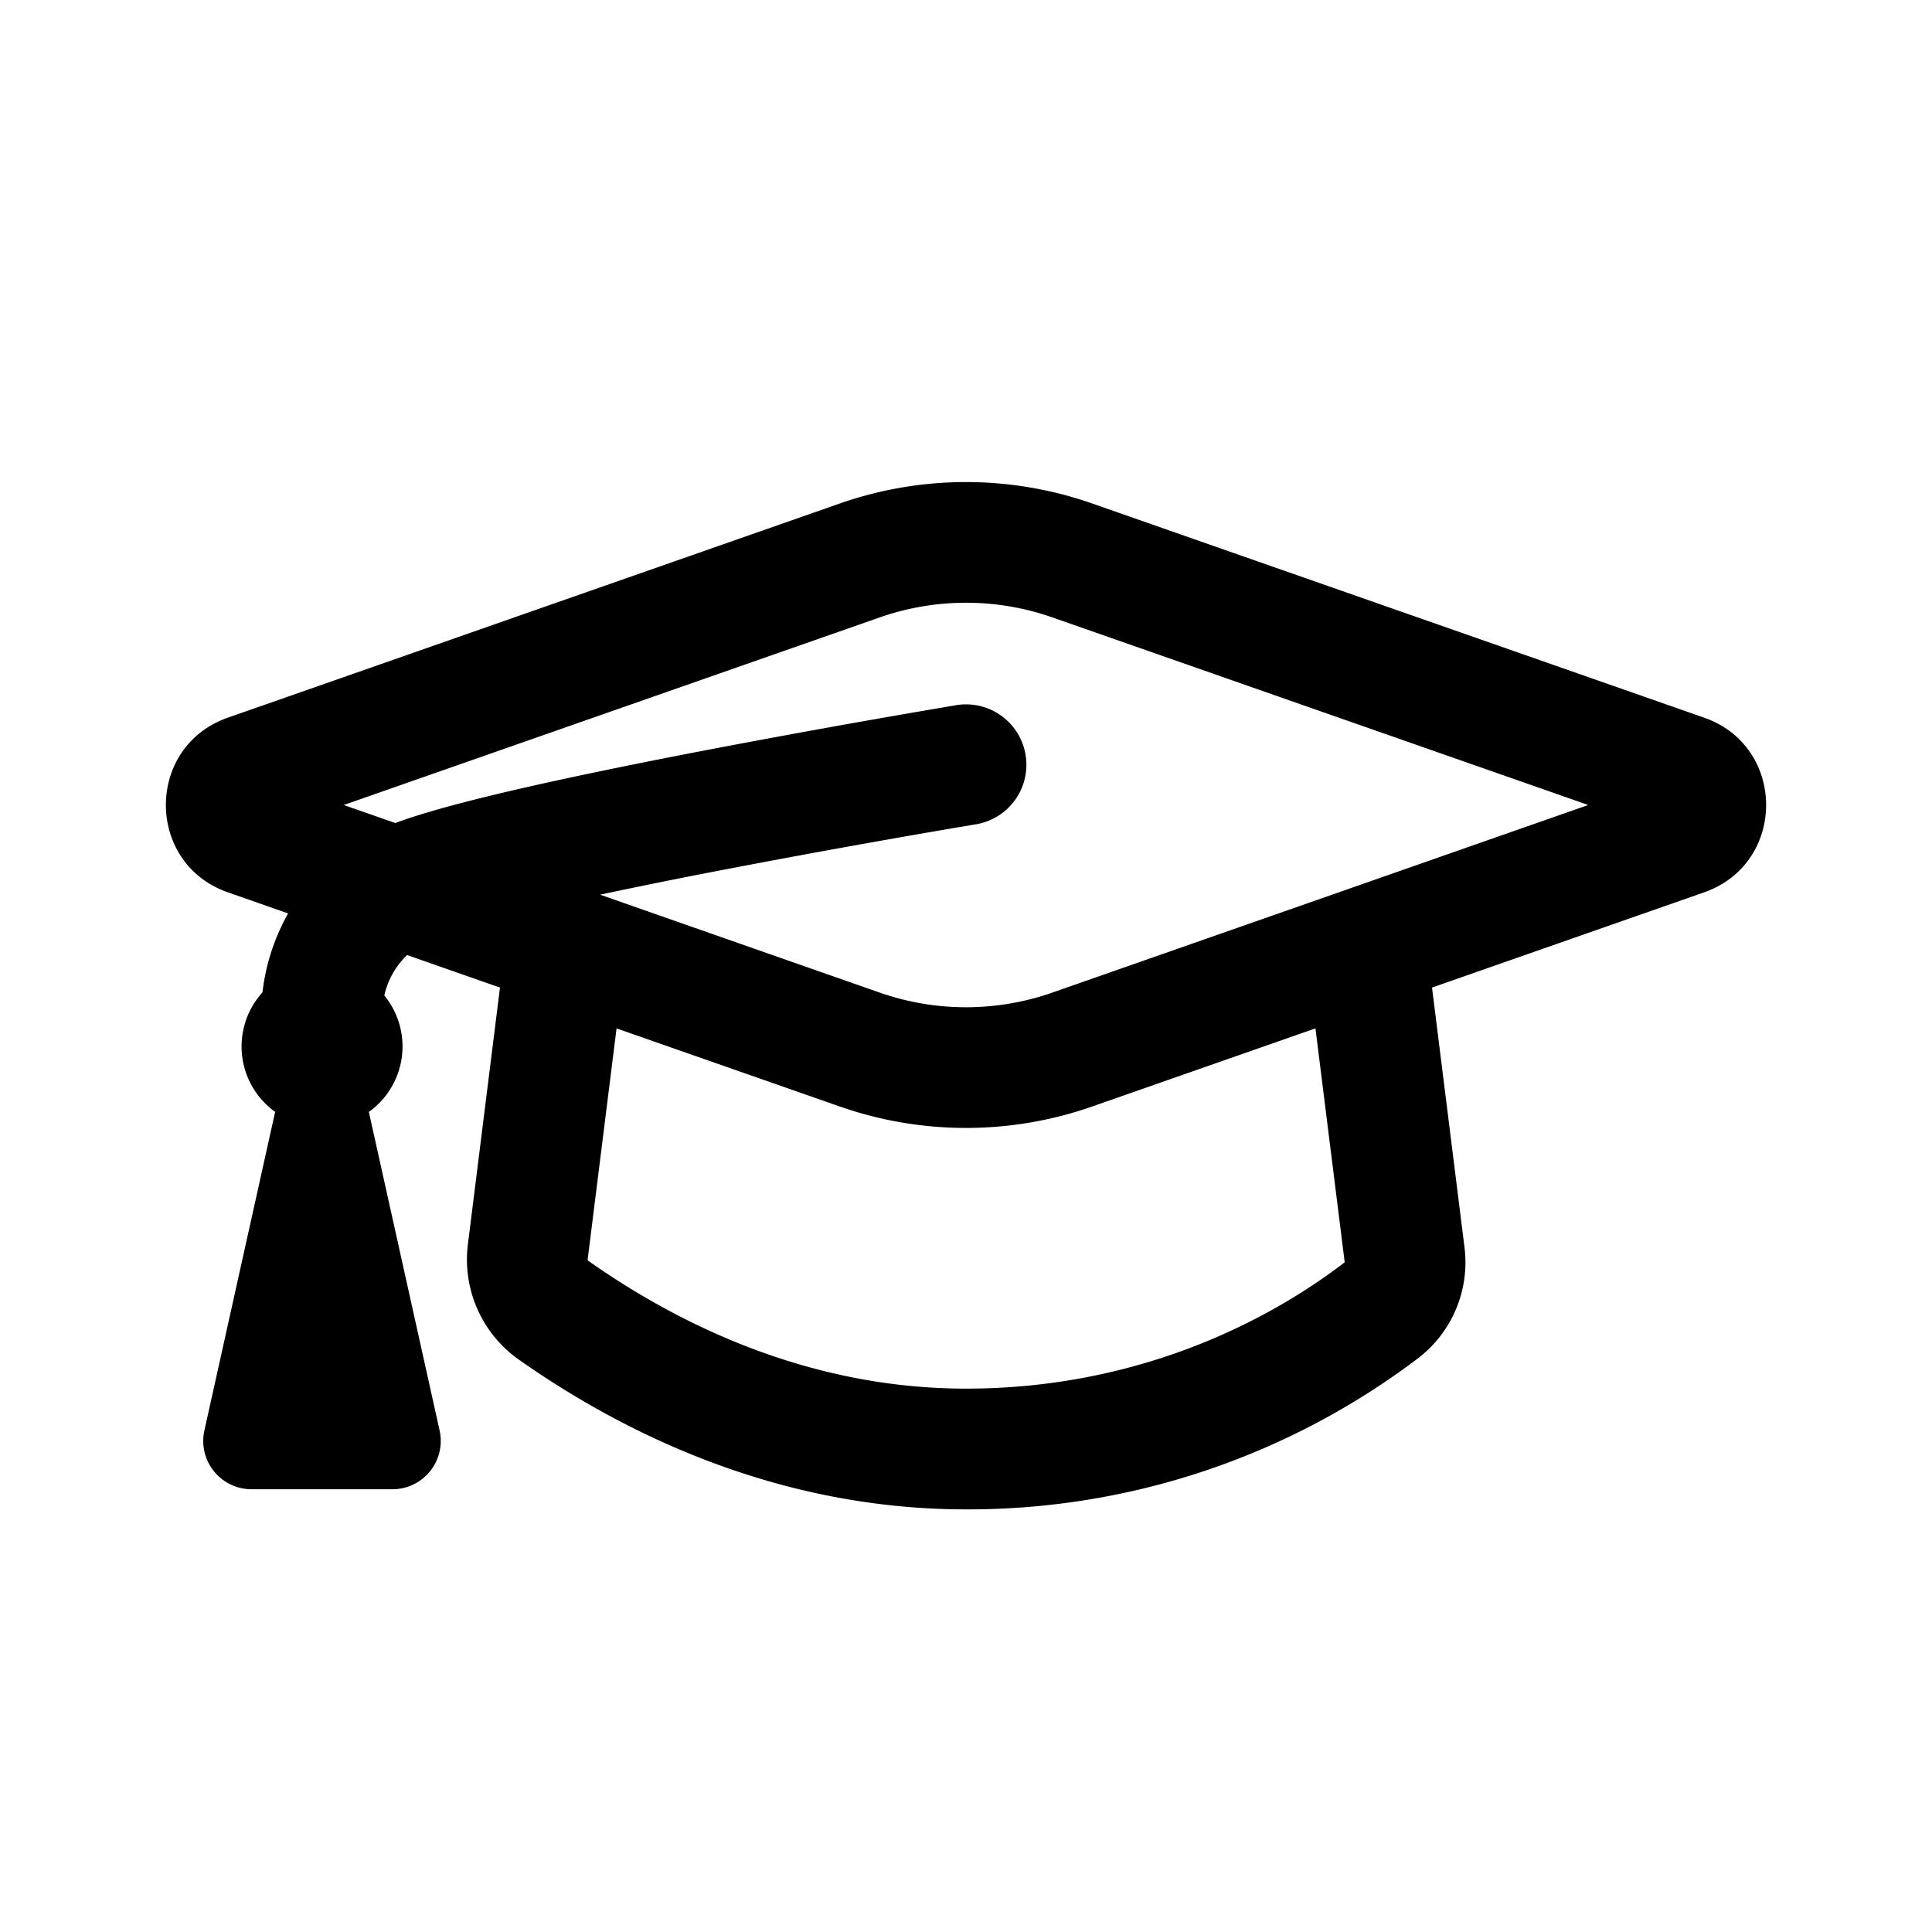 <svg xmlns="http://www.w3.org/2000/svg" width="3em" height="3em" viewBox="0 0 24 24"><path fill="currentColor" fill-rule="evenodd" d="M10.927 7.67a3.25 3.25 0 0 1 2.147 0L19.73 10l-6.656 2.33a3.25 3.25 0 0 1-2.147 0l-3.473-1.216a77 77 0 0 1 1.563-.315a141 141 0 0 1 2.85-.516l.19-.032l.066-.011a.75.75 0 1 0-.246-1.48l-.07.012l-.193.033a146 146 0 0 0-2.88.521c-.817.157-1.672.331-2.389.498c-.541.127-1.068.263-1.434.4L4.27 10zm-7.348 3.677l-.748-.262c-1.027-.359-1.027-1.811 0-2.17l7.6-2.66a4.75 4.75 0 0 1 3.138 0l7.6 2.66c1.027.359 1.027 1.811 0 2.17l-3.38 1.183l.402 3.215a1.5 1.5 0 0 1-.564 1.381A9.25 9.25 0 0 1 12 18.75c-2.447 0-4.384-1.035-5.563-1.866a1.52 1.52 0 0 1-.624-1.431l.398-3.185l-1.154-.404a1 1 0 0 0-.283.502a1 1 0 0 1-.192 1.447l.004.018l.875 3.939a.6.6 0 0 1-.585.73H3.125a.6.6 0 0 1-.586-.73l.875-3.94l.005-.017a1 1 0 0 1-.158-1.486q.005-.048.014-.105a2.6 2.6 0 0 1 .304-.875m4.08 1.428l-.358 2.864q-.001.016.002.02c1.044.736 2.678 1.591 4.697 1.591c2.063 0 3.68-.784 4.703-1.568v-.013l-.362-2.894l-2.772.97a4.75 4.75 0 0 1-3.138 0z" clip-rule="evenodd"/></svg>